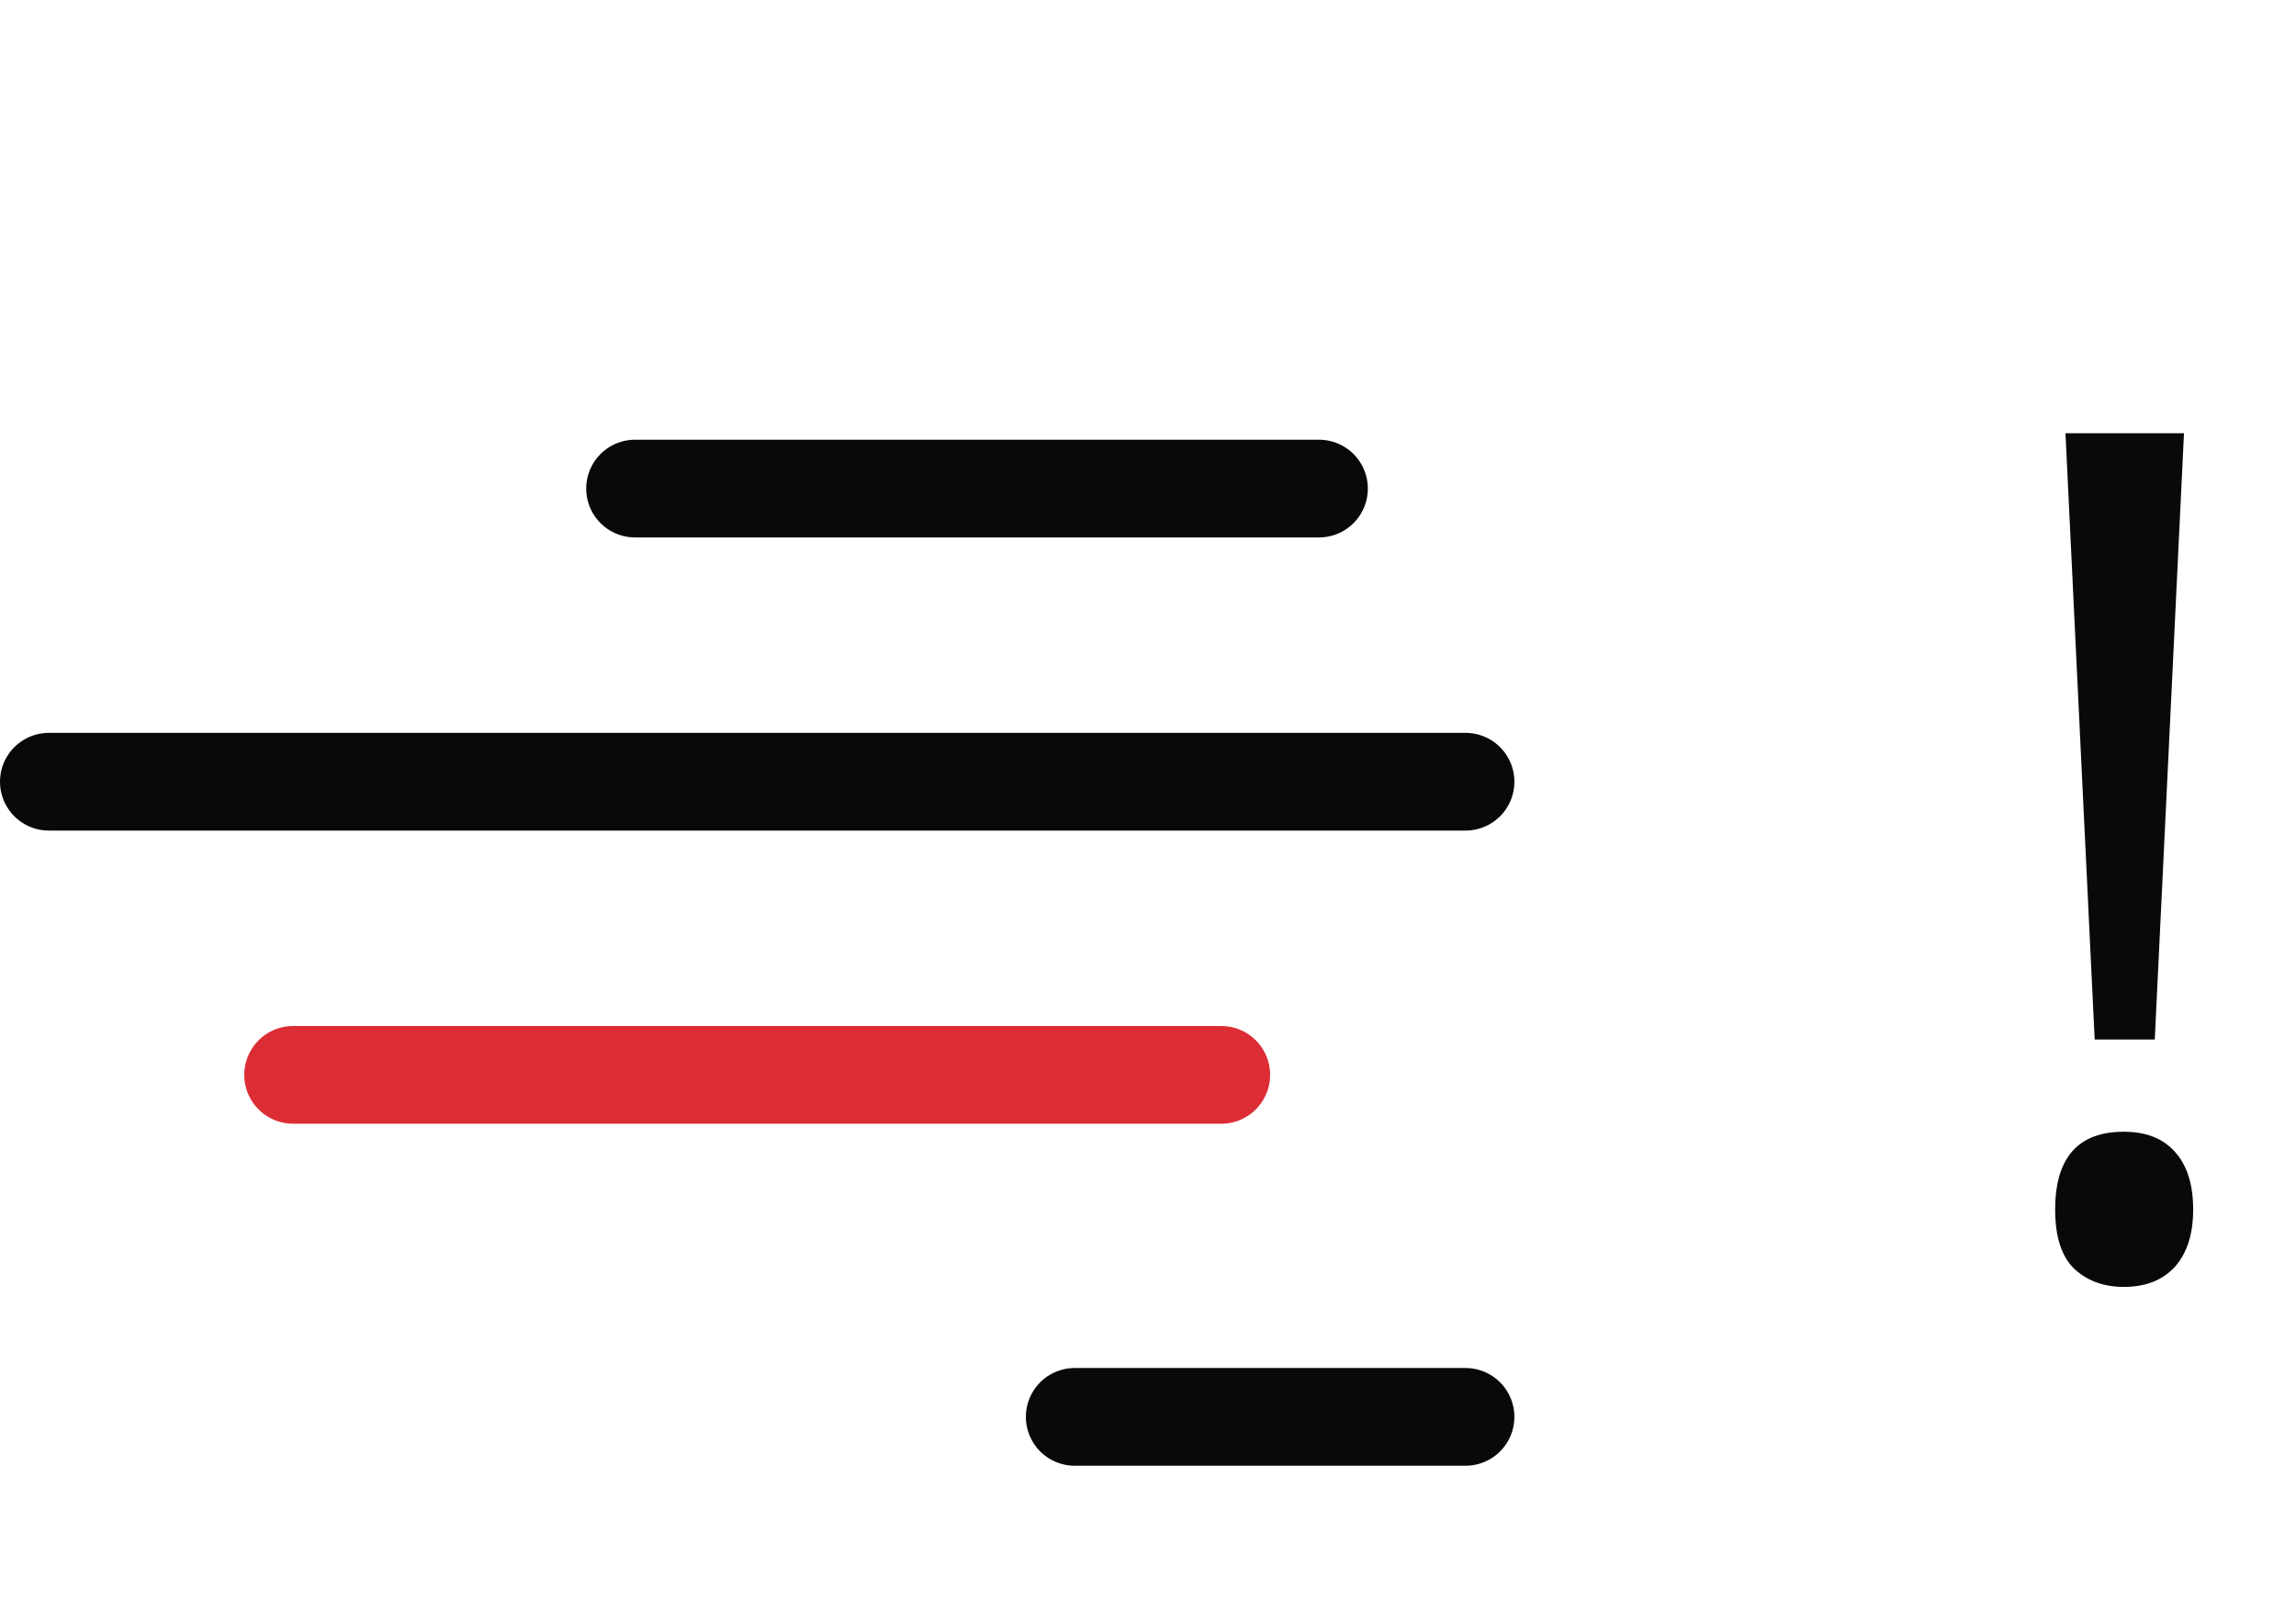 <svg width="47" height="33" viewBox="0 0 47 33" fill="none" xmlns="http://www.w3.org/2000/svg">
<path d="M1 16H30" stroke="#090909" stroke-width="2" stroke-linecap="round"/>
<path d="M6 22H25" stroke="#DD2D34" stroke-width="2" stroke-linecap="round"/>
<path d="M13 10L27 10" stroke="#090909" stroke-width="2" stroke-linecap="round"/>
<path d="M22 29L30 29" stroke="#090909" stroke-width="2" stroke-linecap="round"/>
<path d="M44.109 21.277H42.879L42.281 8.867H44.707L44.109 21.277ZM42.07 24.758C42.07 23.695 42.539 23.164 43.477 23.164C43.93 23.164 44.277 23.301 44.52 23.574C44.77 23.848 44.895 24.242 44.895 24.758C44.895 25.258 44.77 25.648 44.52 25.93C44.27 26.203 43.922 26.34 43.477 26.34C43.07 26.34 42.734 26.219 42.469 25.977C42.203 25.727 42.07 25.32 42.07 24.758Z" fill="#090909"/>
</svg>

